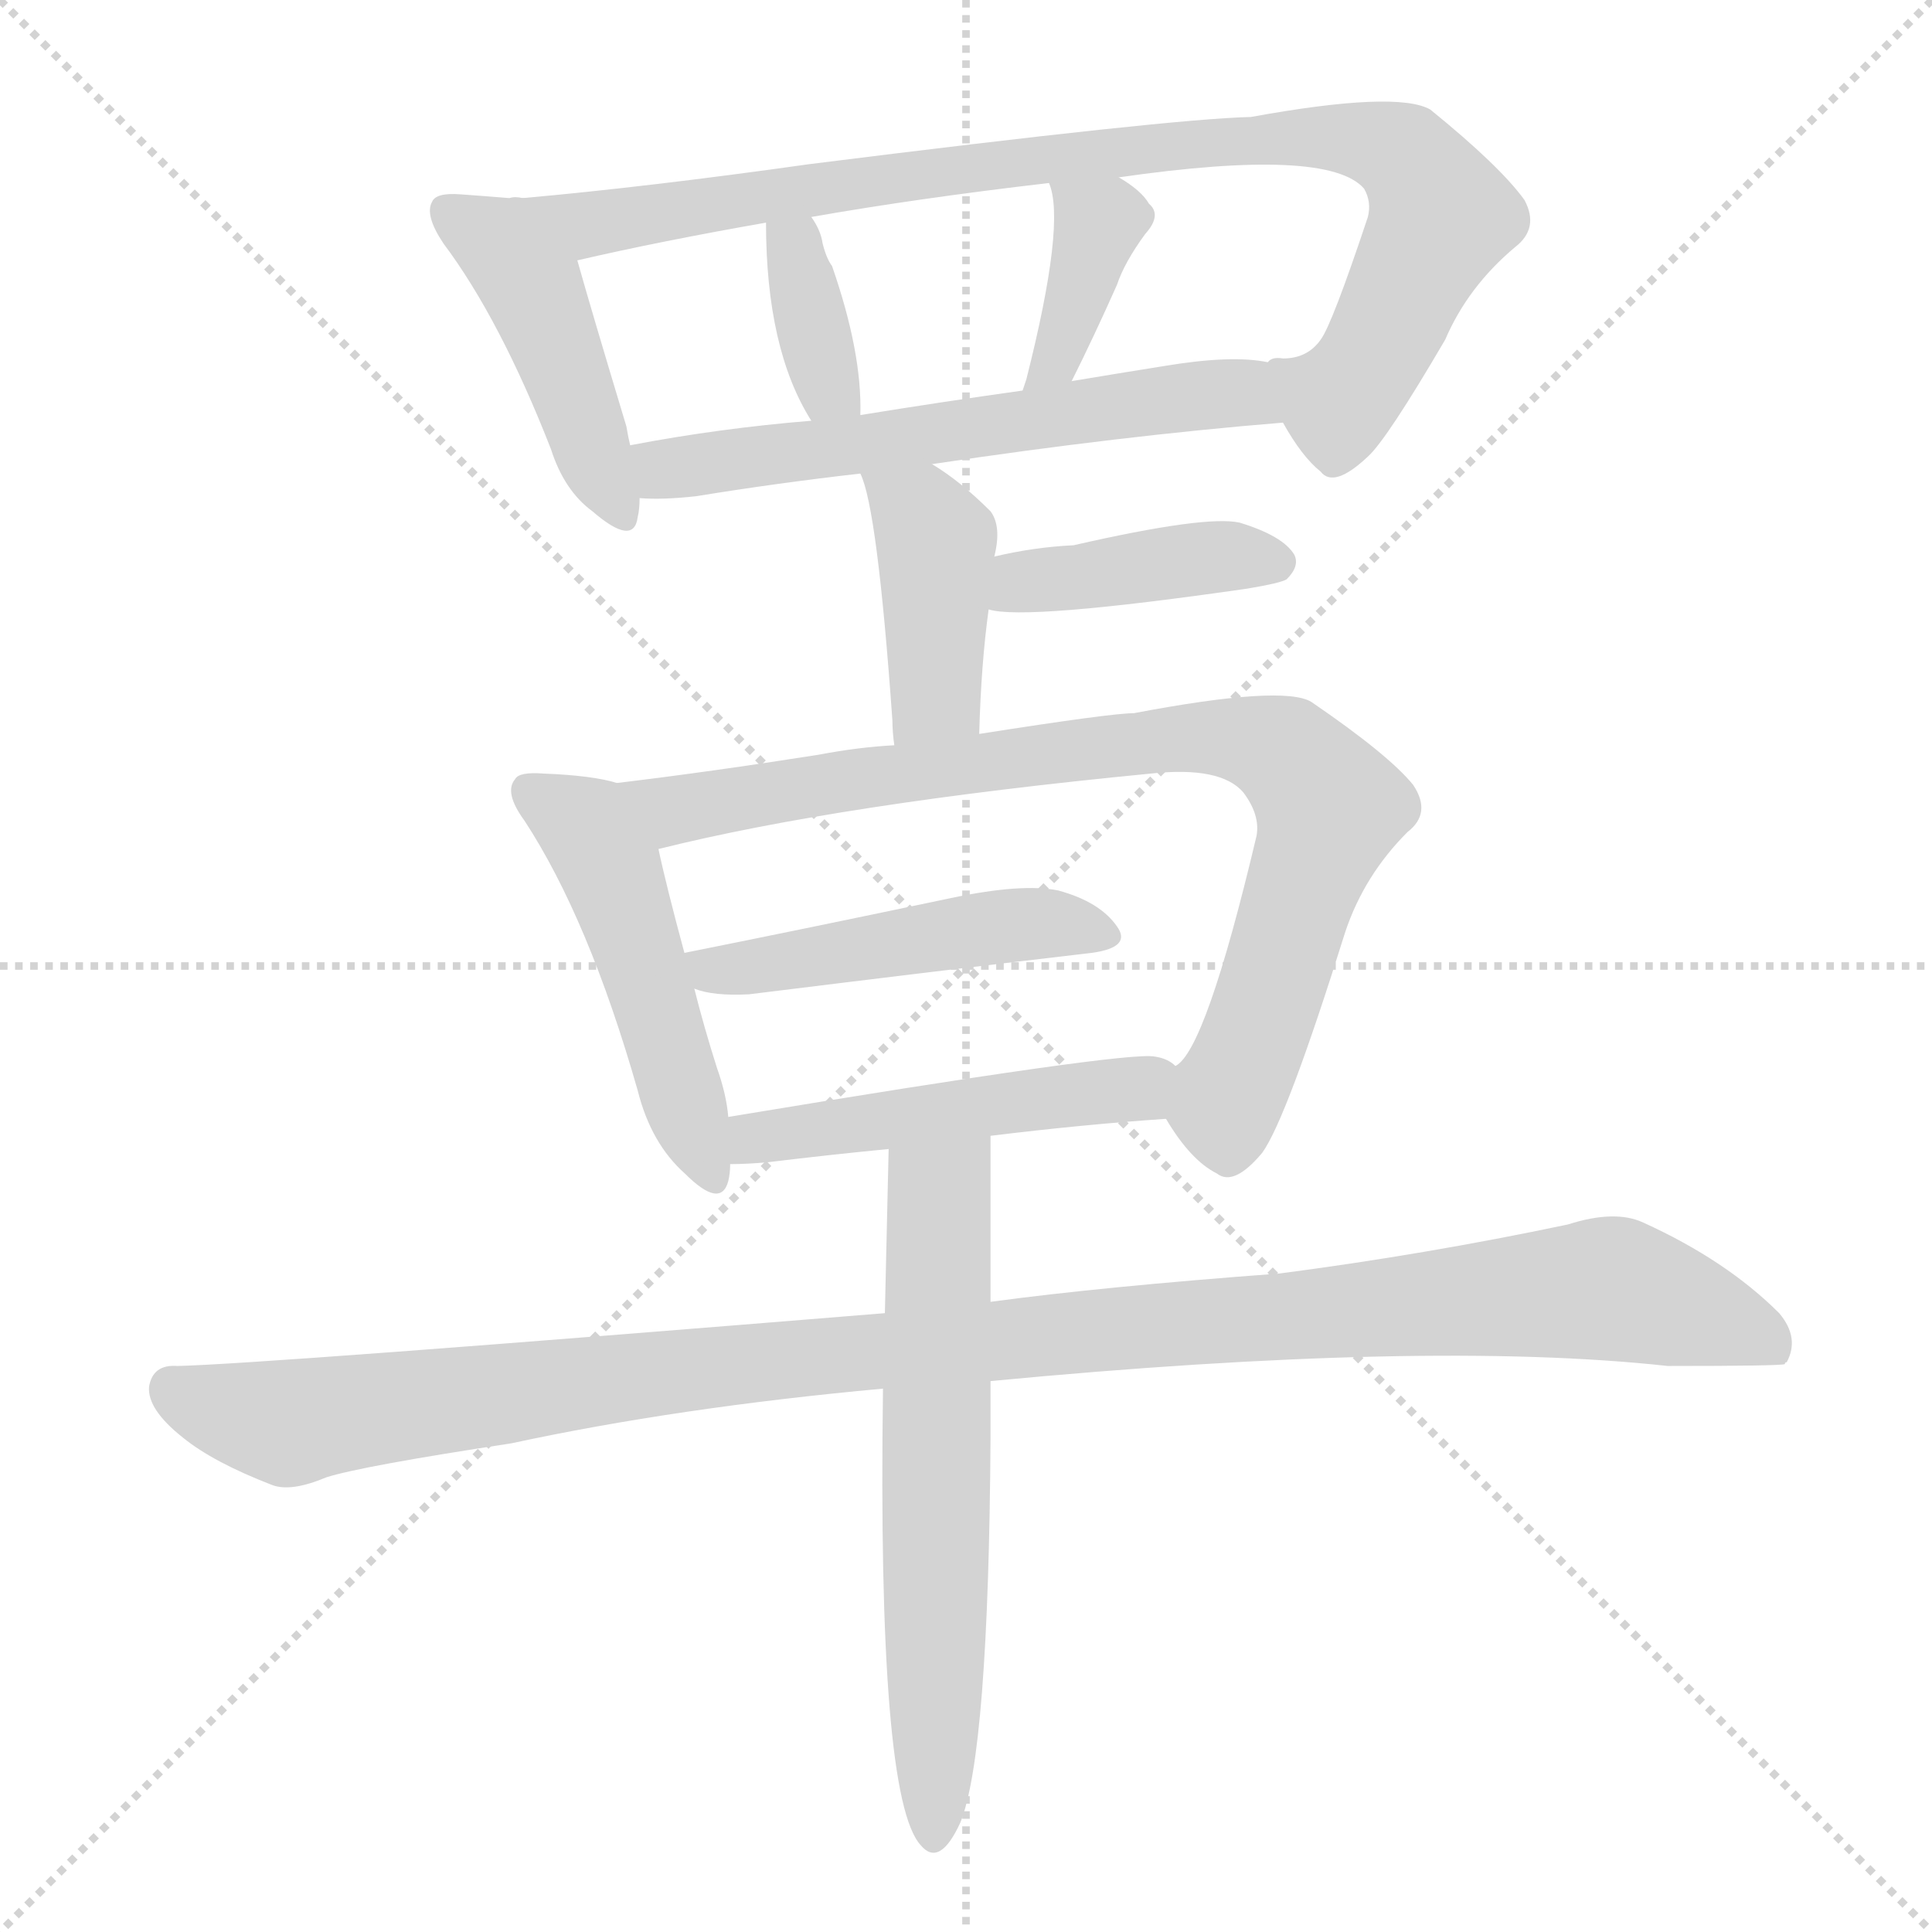 <svg version="1.1" viewBox="0 0 1024 1024" xmlns="http://www.w3.org/2000/svg">
  <g stroke="lightgray" stroke-dasharray="1,1" stroke-width="1" transform="scale(4, 4)">
    <line x1="0" y1="0" x2="256" y2="256"></line>
    <line x1="256" y1="0" x2="0" y2="256"></line>
    <line x1="128" y1="0" x2="128" y2="256"></line>
    <line x1="0" y1="128" x2="256" y2="128"></line>
  </g>
  <g transform="scale(1, -1) translate(0, -900)">
    <style type="text/css">
      
        @keyframes keyframes0 {
          from {
            stroke: blue;
            stroke-dashoffset: 442;
            stroke-width: 128;
          }
          59% {
            animation-timing-function: step-end;
            stroke: blue;
            stroke-dashoffset: 0;
            stroke-width: 128;
          }
          to {
            stroke: white;
            stroke-width: 1024;
          }
        }
        #make-me-a-hanzi-animation-0 {
          animation: keyframes0 0.61s both;
          animation-delay: 0s;
          animation-timing-function: linear;
        }
      
        @keyframes keyframes1 {
          from {
            stroke: blue;
            stroke-dashoffset: 910;
            stroke-width: 128;
          }
          75% {
            animation-timing-function: step-end;
            stroke: blue;
            stroke-dashoffset: 0;
            stroke-width: 128;
          }
          to {
            stroke: white;
            stroke-width: 1024;
          }
        }
        #make-me-a-hanzi-animation-1 {
          animation: keyframes1 0.991s both;
          animation-delay: 0.61s;
          animation-timing-function: linear;
        }
      
        @keyframes keyframes2 {
          from {
            stroke: blue;
            stroke-dashoffset: 354;
            stroke-width: 128;
          }
          54% {
            animation-timing-function: step-end;
            stroke: blue;
            stroke-dashoffset: 0;
            stroke-width: 128;
          }
          to {
            stroke: white;
            stroke-width: 1024;
          }
        }
        #make-me-a-hanzi-animation-2 {
          animation: keyframes2 0.538s both;
          animation-delay: 1.6s;
          animation-timing-function: linear;
        }
      
        @keyframes keyframes3 {
          from {
            stroke: blue;
            stroke-dashoffset: 362;
            stroke-width: 128;
          }
          54% {
            animation-timing-function: step-end;
            stroke: blue;
            stroke-dashoffset: 0;
            stroke-width: 128;
          }
          to {
            stroke: white;
            stroke-width: 1024;
          }
        }
        #make-me-a-hanzi-animation-3 {
          animation: keyframes3 0.545s both;
          animation-delay: 2.138s;
          animation-timing-function: linear;
        }
      
        @keyframes keyframes4 {
          from {
            stroke: blue;
            stroke-dashoffset: 595;
            stroke-width: 128;
          }
          66% {
            animation-timing-function: step-end;
            stroke: blue;
            stroke-dashoffset: 0;
            stroke-width: 128;
          }
          to {
            stroke: white;
            stroke-width: 1024;
          }
        }
        #make-me-a-hanzi-animation-4 {
          animation: keyframes4 0.734s both;
          animation-delay: 2.683s;
          animation-timing-function: linear;
        }
      
        @keyframes keyframes5 {
          from {
            stroke: blue;
            stroke-dashoffset: 408;
            stroke-width: 128;
          }
          57% {
            animation-timing-function: step-end;
            stroke: blue;
            stroke-dashoffset: 0;
            stroke-width: 128;
          }
          to {
            stroke: white;
            stroke-width: 1024;
          }
        }
        #make-me-a-hanzi-animation-5 {
          animation: keyframes5 0.582s both;
          animation-delay: 3.417s;
          animation-timing-function: linear;
        }
      
        @keyframes keyframes6 {
          from {
            stroke: blue;
            stroke-dashoffset: 406;
            stroke-width: 128;
          }
          57% {
            animation-timing-function: step-end;
            stroke: blue;
            stroke-dashoffset: 0;
            stroke-width: 128;
          }
          to {
            stroke: white;
            stroke-width: 1024;
          }
        }
        #make-me-a-hanzi-animation-6 {
          animation: keyframes6 0.58s both;
          animation-delay: 3.999s;
          animation-timing-function: linear;
        }
      
        @keyframes keyframes7 {
          from {
            stroke: blue;
            stroke-dashoffset: 485;
            stroke-width: 128;
          }
          61% {
            animation-timing-function: step-end;
            stroke: blue;
            stroke-dashoffset: 0;
            stroke-width: 128;
          }
          to {
            stroke: white;
            stroke-width: 1024;
          }
        }
        #make-me-a-hanzi-animation-7 {
          animation: keyframes7 0.645s both;
          animation-delay: 4.58s;
          animation-timing-function: linear;
        }
      
        @keyframes keyframes8 {
          from {
            stroke: blue;
            stroke-dashoffset: 832;
            stroke-width: 128;
          }
          73% {
            animation-timing-function: step-end;
            stroke: blue;
            stroke-dashoffset: 0;
            stroke-width: 128;
          }
          to {
            stroke: white;
            stroke-width: 1024;
          }
        }
        #make-me-a-hanzi-animation-8 {
          animation: keyframes8 0.927s both;
          animation-delay: 5.224s;
          animation-timing-function: linear;
        }
      
        @keyframes keyframes9 {
          from {
            stroke: blue;
            stroke-dashoffset: 477;
            stroke-width: 128;
          }
          61% {
            animation-timing-function: step-end;
            stroke: blue;
            stroke-dashoffset: 0;
            stroke-width: 128;
          }
          to {
            stroke: white;
            stroke-width: 1024;
          }
        }
        #make-me-a-hanzi-animation-9 {
          animation: keyframes9 0.638s both;
          animation-delay: 6.151s;
          animation-timing-function: linear;
        }
      
        @keyframes keyframes10 {
          from {
            stroke: blue;
            stroke-dashoffset: 484;
            stroke-width: 128;
          }
          61% {
            animation-timing-function: step-end;
            stroke: blue;
            stroke-dashoffset: 0;
            stroke-width: 128;
          }
          to {
            stroke: white;
            stroke-width: 1024;
          }
        }
        #make-me-a-hanzi-animation-10 {
          animation: keyframes10 0.644s both;
          animation-delay: 6.79s;
          animation-timing-function: linear;
        }
      
        @keyframes keyframes11 {
          from {
            stroke: blue;
            stroke-dashoffset: 1123;
            stroke-width: 128;
          }
          79% {
            animation-timing-function: step-end;
            stroke: blue;
            stroke-dashoffset: 0;
            stroke-width: 128;
          }
          to {
            stroke: white;
            stroke-width: 1024;
          }
        }
        #make-me-a-hanzi-animation-11 {
          animation: keyframes11 1.164s both;
          animation-delay: 7.433s;
          animation-timing-function: linear;
        }
      
        @keyframes keyframes12 {
          from {
            stroke: blue;
            stroke-dashoffset: 624;
            stroke-width: 128;
          }
          67% {
            animation-timing-function: step-end;
            stroke: blue;
            stroke-dashoffset: 0;
            stroke-width: 128;
          }
          to {
            stroke: white;
            stroke-width: 1024;
          }
        }
        #make-me-a-hanzi-animation-12 {
          animation: keyframes12 0.758s both;
          animation-delay: 8.597s;
          animation-timing-function: linear;
        }
      
    </style>
    
      <path d="M 277 795 Q 273 796 270 795 Q 258 796 244 797 Q 231 798 229 793 Q 225 786 235 771 Q 265 731 292 662 Q 299 640 314 629 Q 336 610 338 626 Q 339 630 339 636 L 334 664 Q 333 668 332 674 Q 313 737 306 762 C 298 791 297 795 277 795 Z" fill="lightgray"></path>
    
      <path d="M 680 676 Q 690 658 700 650 Q 707 641 725 658 Q 735 667 766 720 Q 778 748 803 769 Q 816 779 808 794 Q 795 812 758 842 Q 740 852 663 838 Q 620 837 429 813 Q 344 801 277 795 C 247 792 277 755 306 762 Q 349 772 406 782 L 430 785 Q 487 795 556 803 L 593 806 Q 704 822 723 800 Q 727 793 725 785 Q 706 728 700 720 Q 693 710 680 710 Q 674 711 672 708 C 661 705 663 701 680 676 Z" fill="lightgray"></path>
    
      <path d="M 456 680 Q 457 713 441 759 Q 438 763 436 771 Q 435 778 430 785 C 414 810 406 812 406 782 Q 406 715 430 677 C 446 651 456 650 456 680 Z" fill="lightgray"></path>
    
      <path d="M 568 698 Q 580 722 592 749 Q 596 761 607 776 Q 616 786 609 792 Q 605 799 593 806 C 567 822 547 832 556 803 Q 565 782 544 699 Q 543 696 542 693 C 533 665 555 671 568 698 Z" fill="lightgray"></path>
    
      <path d="M 494 654 Q 594 669 680 676 C 710 679 702 704 672 708 Q 653 712 617 706 Q 592 702 568 698 L 542 693 Q 499 687 456 680 L 430 677 Q 381 673 334 664 C 305 659 309 637 339 636 Q 351 635 369 637 Q 412 644 456 649 L 494 654 Z" fill="lightgray"></path>
    
      <path d="M 519 511 Q 520 548 524 577 L 527 605 Q 531 621 525 629 Q 509 645 494 654 C 469 670 445 677 456 649 Q 465 631 473 518 Q 473 512 474 505 C 477 475 518 481 519 511 Z" fill="lightgray"></path>
    
      <path d="M 524 577 Q 543 571 661 588 Q 679 591 682 593 Q 689 600 686 606 Q 680 616 657 623 Q 639 627 569 611 Q 548 610 527 605 C 498 598 495 583 524 577 Z" fill="lightgray"></path>
    
      <path d="M 327 485 Q 314 489 288 490 Q 275 491 273 487 Q 267 480 278 465 Q 312 413 338 322 Q 345 294 363 278 Q 382 259 386 274 Q 387 278 387 283 L 386 308 Q 385 320 380 334 Q 373 356 368 376 L 363 394 Q 353 431 349 450 C 343 479 342 481 327 485 Z" fill="lightgray"></path>
    
      <path d="M 618 307 Q 631 285 645 278 Q 654 271 669 289 Q 682 307 713 406 Q 723 436 746 459 Q 759 469 749 484 Q 736 500 695 528 Q 680 537 601 522 Q 589 522 519 511 L 474 505 Q 455 504 434 500 Q 377 491 327 485 C 297 481 320 443 349 450 Q 445 474 610 490 Q 647 494 659 480 Q 668 468 666 457 Q 639 343 623 335 C 610 318 610 318 618 307 Z" fill="lightgray"></path>
    
      <path d="M 368 376 Q 378 372 397 373 Q 502 386 579 395 Q 600 398 592 409 Q 583 422 561 428 Q 542 432 504 424 Q 428 408 363 395 Q 360 395 363 394 C 340 384 340 384 368 376 Z" fill="lightgray"></path>
    
      <path d="M 525 298 Q 574 304 618 307 C 648 309 649 320 623 335 Q 619 339 612 340 Q 597 343 386 308 C 356 303 357 282 387 283 Q 396 283 407 284 Q 440 288 471 291 L 525 298 Z" fill="lightgray"></path>
    
      <path d="M 525 168 Q 756 190 884 176 Q 944 176 946 177 Q 946 178 947 178 Q 954 191 943 204 Q 915 232 871 252 Q 856 259 831 251 Q 755 235 678 225 Q 584 218 525 210 L 469 204 Q 138 177 94 176 Q 81 177 79 165 Q 78 153 97 138 Q 113 125 144 113 Q 154 109 173 117 Q 192 123 271 135 Q 359 154 468 164 L 525 168 Z" fill="lightgray"></path>
    
      <path d="M 468 164 Q 465 -53 488 -78 Q 498 -90 509 -66 Q 524 -29 525 138 Q 525 153 525 168 L 525 210 Q 525 255 525 298 C 525 328 472 321 471 291 Q 470 248 469 204 L 468 164 Z" fill="lightgray"></path>
    
    
      <clipPath id="make-me-a-hanzi-clip-0">
        <path d="M 277 795 Q 273 796 270 795 Q 258 796 244 797 Q 231 798 229 793 Q 225 786 235 771 Q 265 731 292 662 Q 299 640 314 629 Q 336 610 338 626 Q 339 630 339 636 L 334 664 Q 333 668 332 674 Q 313 737 306 762 C 298 791 297 795 277 795 Z"></path>
      </clipPath>
      <path clip-path="url(#make-me-a-hanzi-clip-0)" d="M 238 788 L 262 773 L 281 750 L 326 630" fill="none" id="make-me-a-hanzi-animation-0" stroke-dasharray="314 628" stroke-linecap="round"></path>
    
      <clipPath id="make-me-a-hanzi-clip-1">
        <path d="M 680 676 Q 690 658 700 650 Q 707 641 725 658 Q 735 667 766 720 Q 778 748 803 769 Q 816 779 808 794 Q 795 812 758 842 Q 740 852 663 838 Q 620 837 429 813 Q 344 801 277 795 C 247 792 277 755 306 762 Q 349 772 406 782 L 430 785 Q 487 795 556 803 L 593 806 Q 704 822 723 800 Q 727 793 725 785 Q 706 728 700 720 Q 693 710 680 710 Q 674 711 672 708 C 661 705 663 701 680 676 Z"></path>
      </clipPath>
      <path clip-path="url(#make-me-a-hanzi-clip-1)" d="M 284 792 L 322 782 L 443 804 L 677 829 L 718 827 L 742 819 L 764 786 L 726 707 L 709 687 L 677 704" fill="none" id="make-me-a-hanzi-animation-1" stroke-dasharray="782 1564" stroke-linecap="round"></path>
    
      <clipPath id="make-me-a-hanzi-clip-2">
        <path d="M 456 680 Q 457 713 441 759 Q 438 763 436 771 Q 435 778 430 785 C 414 810 406 812 406 782 Q 406 715 430 677 C 446 651 456 650 456 680 Z"></path>
      </clipPath>
      <path clip-path="url(#make-me-a-hanzi-clip-2)" d="M 413 773 L 421 768 L 439 695 L 449 686" fill="none" id="make-me-a-hanzi-animation-2" stroke-dasharray="226 452" stroke-linecap="round"></path>
    
      <clipPath id="make-me-a-hanzi-clip-3">
        <path d="M 568 698 Q 580 722 592 749 Q 596 761 607 776 Q 616 786 609 792 Q 605 799 593 806 C 567 822 547 832 556 803 Q 565 782 544 699 Q 543 696 542 693 C 533 665 555 671 568 698 Z"></path>
      </clipPath>
      <path clip-path="url(#make-me-a-hanzi-clip-3)" d="M 562 801 L 581 779 L 565 722 L 553 709" fill="none" id="make-me-a-hanzi-animation-3" stroke-dasharray="234 468" stroke-linecap="round"></path>
    
      <clipPath id="make-me-a-hanzi-clip-4">
        <path d="M 494 654 Q 594 669 680 676 C 710 679 702 704 672 708 Q 653 712 617 706 Q 592 702 568 698 L 542 693 Q 499 687 456 680 L 430 677 Q 381 673 334 664 C 305 659 309 637 339 636 Q 351 635 369 637 Q 412 644 456 649 L 494 654 Z"></path>
      </clipPath>
      <path clip-path="url(#make-me-a-hanzi-clip-4)" d="M 342 658 L 352 651 L 655 692 L 672 680" fill="none" id="make-me-a-hanzi-animation-4" stroke-dasharray="467 934" stroke-linecap="round"></path>
    
      <clipPath id="make-me-a-hanzi-clip-5">
        <path d="M 519 511 Q 520 548 524 577 L 527 605 Q 531 621 525 629 Q 509 645 494 654 C 469 670 445 677 456 649 Q 465 631 473 518 Q 473 512 474 505 C 477 475 518 481 519 511 Z"></path>
      </clipPath>
      <path clip-path="url(#make-me-a-hanzi-clip-5)" d="M 463 649 L 496 611 L 496 548 L 481 512" fill="none" id="make-me-a-hanzi-animation-5" stroke-dasharray="280 560" stroke-linecap="round"></path>
    
      <clipPath id="make-me-a-hanzi-clip-6">
        <path d="M 524 577 Q 543 571 661 588 Q 679 591 682 593 Q 689 600 686 606 Q 680 616 657 623 Q 639 627 569 611 Q 548 610 527 605 C 498 598 495 583 524 577 Z"></path>
      </clipPath>
      <path clip-path="url(#make-me-a-hanzi-clip-6)" d="M 528 584 L 550 593 L 635 604 L 675 602" fill="none" id="make-me-a-hanzi-animation-6" stroke-dasharray="278 556" stroke-linecap="round"></path>
    
      <clipPath id="make-me-a-hanzi-clip-7">
        <path d="M 327 485 Q 314 489 288 490 Q 275 491 273 487 Q 267 480 278 465 Q 312 413 338 322 Q 345 294 363 278 Q 382 259 386 274 Q 387 278 387 283 L 386 308 Q 385 320 380 334 Q 373 356 368 376 L 363 394 Q 353 431 349 450 C 343 479 342 481 327 485 Z"></path>
      </clipPath>
      <path clip-path="url(#make-me-a-hanzi-clip-7)" d="M 282 481 L 311 461 L 324 439 L 375 279" fill="none" id="make-me-a-hanzi-animation-7" stroke-dasharray="357 714" stroke-linecap="round"></path>
    
      <clipPath id="make-me-a-hanzi-clip-8">
        <path d="M 618 307 Q 631 285 645 278 Q 654 271 669 289 Q 682 307 713 406 Q 723 436 746 459 Q 759 469 749 484 Q 736 500 695 528 Q 680 537 601 522 Q 589 522 519 511 L 474 505 Q 455 504 434 500 Q 377 491 327 485 C 297 481 320 443 349 450 Q 445 474 610 490 Q 647 494 659 480 Q 668 468 666 457 Q 639 343 623 335 C 610 318 610 318 618 307 Z"></path>
      </clipPath>
      <path clip-path="url(#make-me-a-hanzi-clip-8)" d="M 335 482 L 357 471 L 639 510 L 680 501 L 705 472 L 651 320 L 652 295" fill="none" id="make-me-a-hanzi-animation-8" stroke-dasharray="704 1408" stroke-linecap="round"></path>
    
      <clipPath id="make-me-a-hanzi-clip-9">
        <path d="M 368 376 Q 378 372 397 373 Q 502 386 579 395 Q 600 398 592 409 Q 583 422 561 428 Q 542 432 504 424 Q 428 408 363 395 Q 360 395 363 394 C 340 384 340 384 368 376 Z"></path>
      </clipPath>
      <path clip-path="url(#make-me-a-hanzi-clip-9)" d="M 371 395 L 378 385 L 543 410 L 584 404" fill="none" id="make-me-a-hanzi-animation-9" stroke-dasharray="349 698" stroke-linecap="round"></path>
    
      <clipPath id="make-me-a-hanzi-clip-10">
        <path d="M 525 298 Q 574 304 618 307 C 648 309 649 320 623 335 Q 619 339 612 340 Q 597 343 386 308 C 356 303 357 282 387 283 Q 396 283 407 284 Q 440 288 471 291 L 525 298 Z"></path>
      </clipPath>
      <path clip-path="url(#make-me-a-hanzi-clip-10)" d="M 392 289 L 401 297 L 594 321 L 614 329" fill="none" id="make-me-a-hanzi-animation-10" stroke-dasharray="356 712" stroke-linecap="round"></path>
    
      <clipPath id="make-me-a-hanzi-clip-11">
        <path d="M 525 168 Q 756 190 884 176 Q 944 176 946 177 Q 946 178 947 178 Q 954 191 943 204 Q 915 232 871 252 Q 856 259 831 251 Q 755 235 678 225 Q 584 218 525 210 L 469 204 Q 138 177 94 176 Q 81 177 79 165 Q 78 153 97 138 Q 113 125 144 113 Q 154 109 173 117 Q 192 123 271 135 Q 359 154 468 164 L 525 168 Z"></path>
      </clipPath>
      <path clip-path="url(#make-me-a-hanzi-clip-11)" d="M 91 164 L 155 146 L 430 183 L 854 217 L 926 195 L 943 181" fill="none" id="make-me-a-hanzi-animation-11" stroke-dasharray="995 1990" stroke-linecap="round"></path>
    
      <clipPath id="make-me-a-hanzi-clip-12">
        <path d="M 468 164 Q 465 -53 488 -78 Q 498 -90 509 -66 Q 524 -29 525 138 Q 525 153 525 168 L 525 210 Q 525 255 525 298 C 525 328 472 321 471 291 Q 470 248 469 204 L 468 164 Z"></path>
      </clipPath>
      <path clip-path="url(#make-me-a-hanzi-clip-12)" d="M 519 291 L 498 267 L 497 254 L 496 -69" fill="none" id="make-me-a-hanzi-animation-12" stroke-dasharray="496 992" stroke-linecap="round"></path>
    
  </g>
</svg>